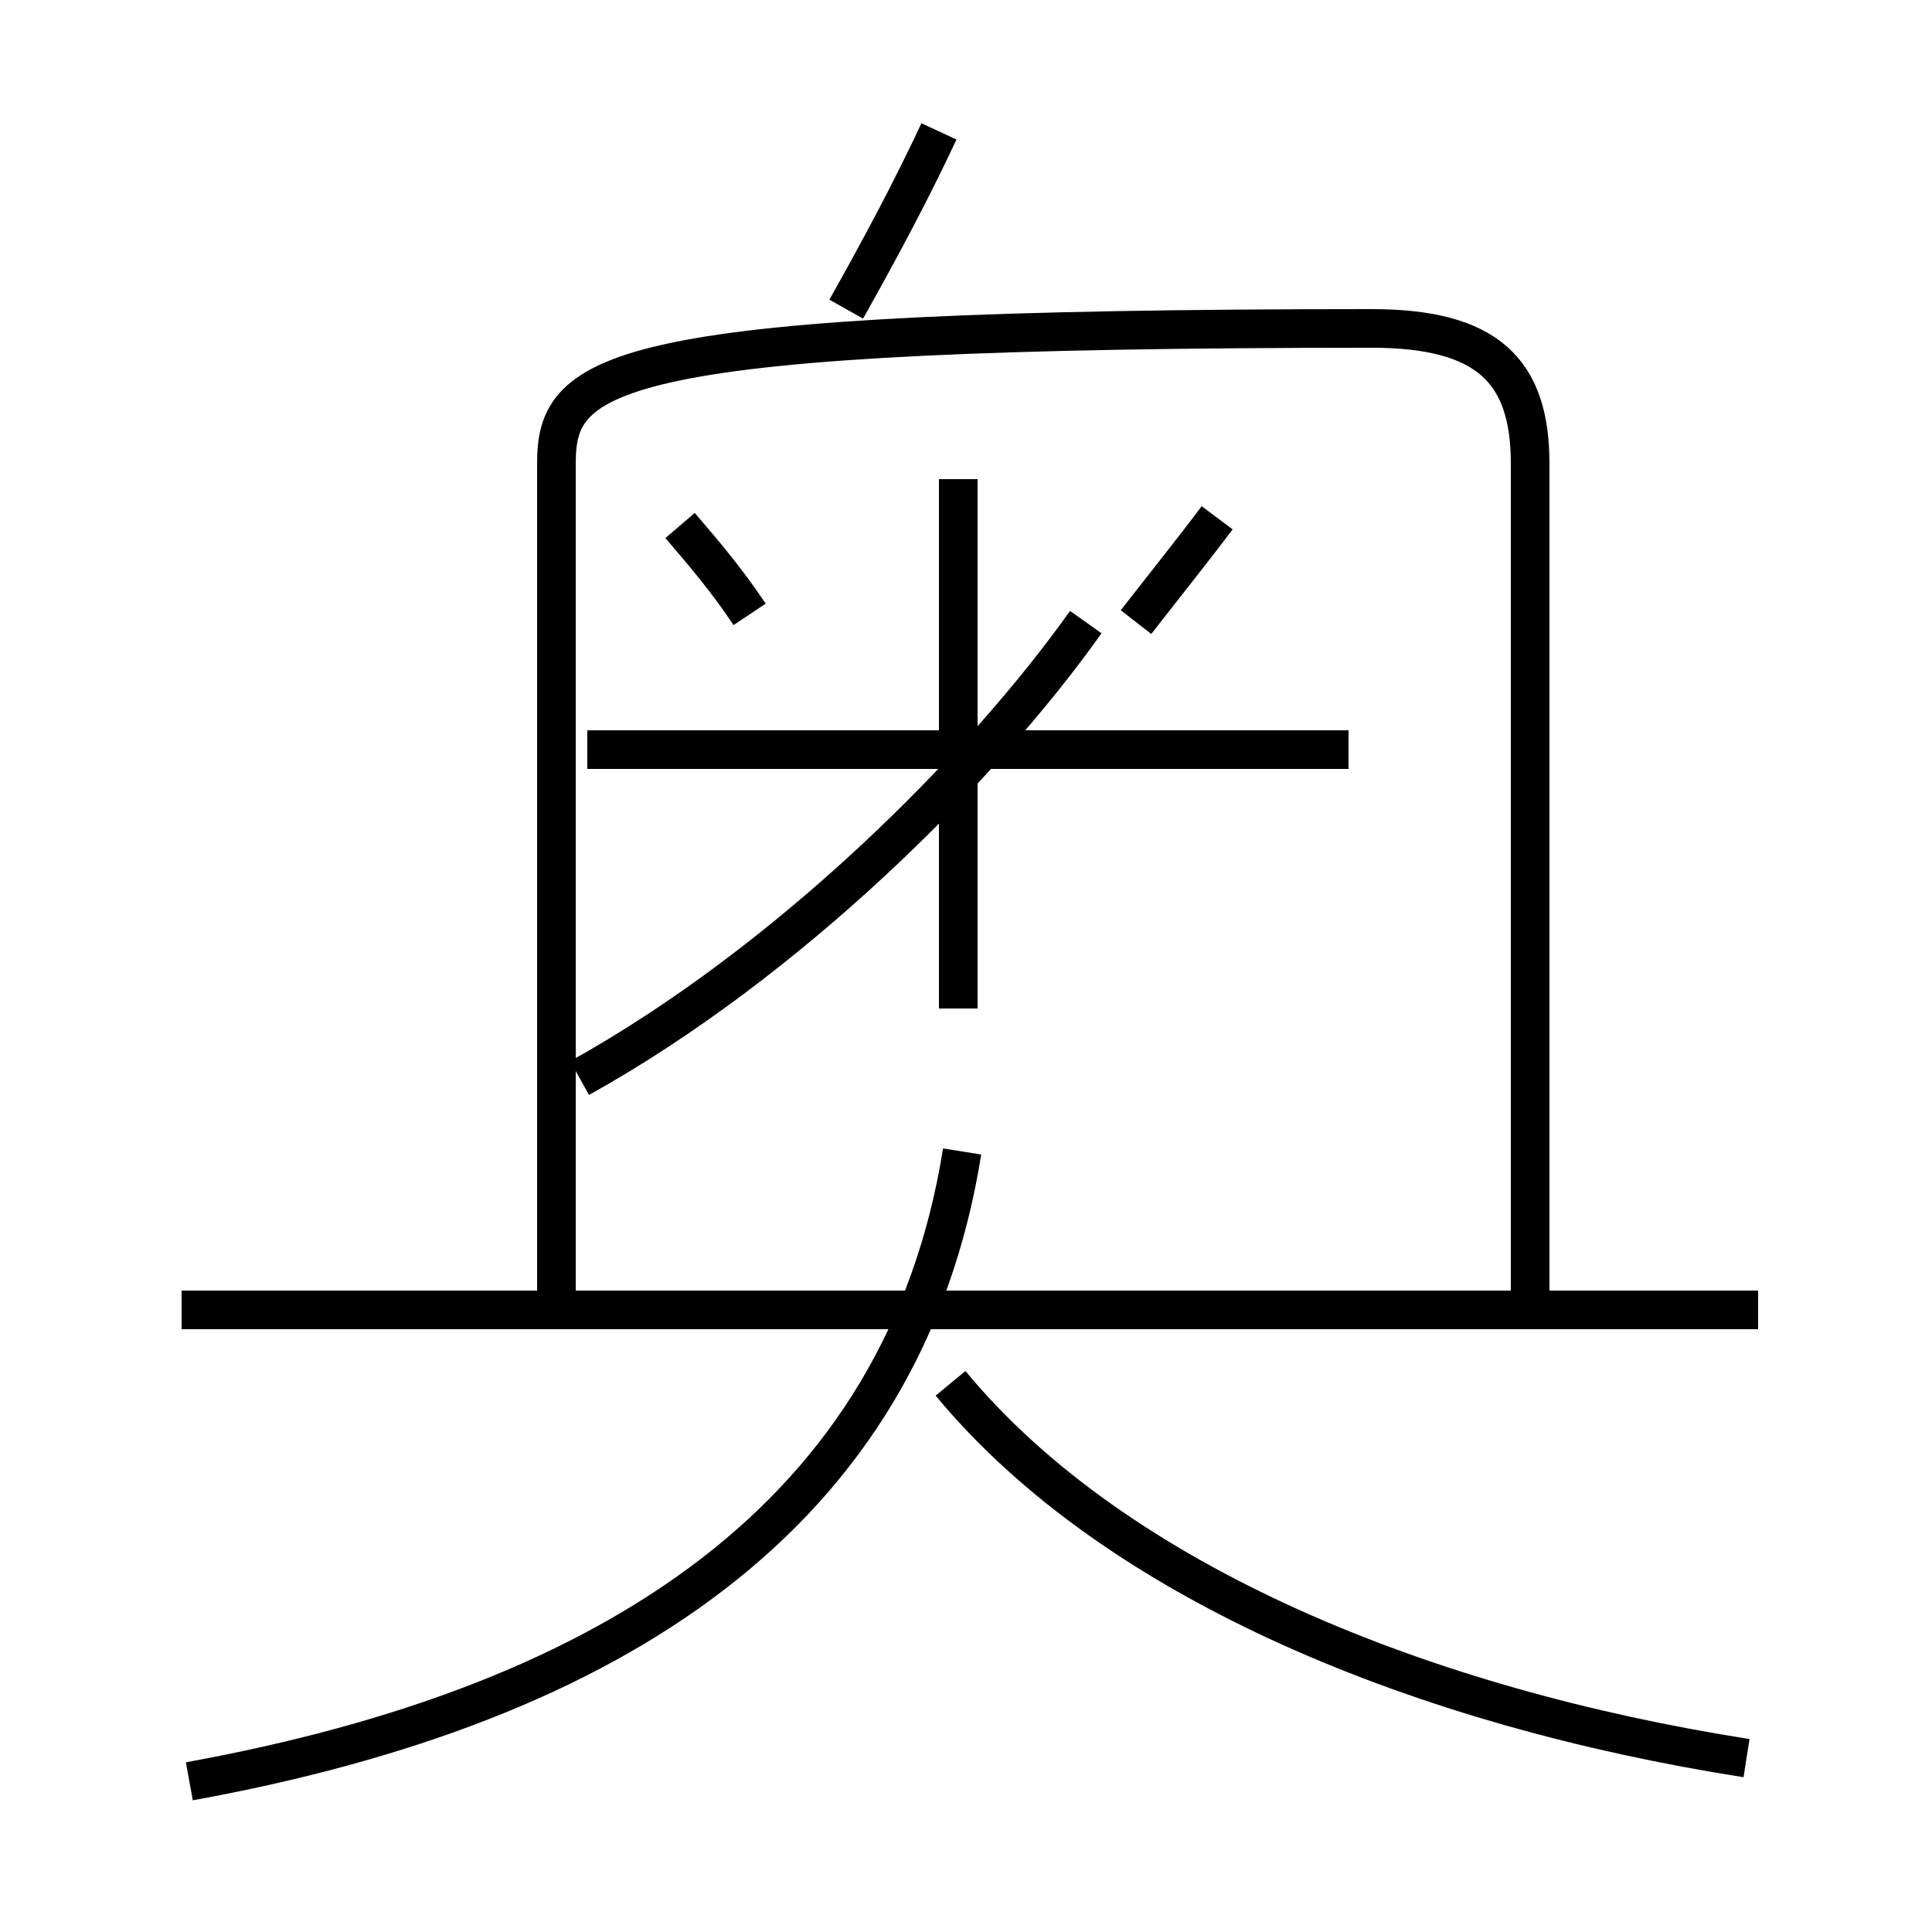 <?xml version='1.0' encoding='utf8'?>
<svg viewBox="0.0 -6.0 50.0 50.0" version="1.1" xmlns="http://www.w3.org/2000/svg">
<rect x="0.0" y="-6.0" width="50.0" height="50.0" fill="#808080" stroke="none"/>
<rect x="-1000" y="-1000" width="2000" height="2000" stroke="white" fill="white"/>
<g style="fill:white;stroke:#000000;  stroke-width:1">
<path d="M 45.2 1.5 C 36.9 0.2 28.9 -3.0 24.6 -8.2 M 4.9 2.1 C 15.9 0.1 23.4 -4.8 24.9 -14.2 M 45.5 -10.1 L 4.7 -10.1 M 14.4 -9.8 L 14.4 -32.0 C 14.4 -34.4 15.7 -35.5 35.5 -35.5 C 38.5 -35.5 39.6 -34.4 39.6 -32.0 L 39.6 -9.8 M 15.0 -16.1 C 20.4 -19.1 25.4 -24.1 28.1 -27.9 M 24.8 -17.9 L 24.8 -31.6 M 34.9 -24.6 L 15.2 -24.6 M 19.4 -28.1 C 18.8 -29.0 18.2 -29.7 17.6 -30.4 M 21.9 -36.0 C 22.8 -37.6 23.6 -39.1 24.3 -40.6 M 29.4 -27.9 C 30.1 -28.8 30.9 -29.8 31.5 -30.6" transform="translate(0.0, 38.0)" />
</g>
</svg>